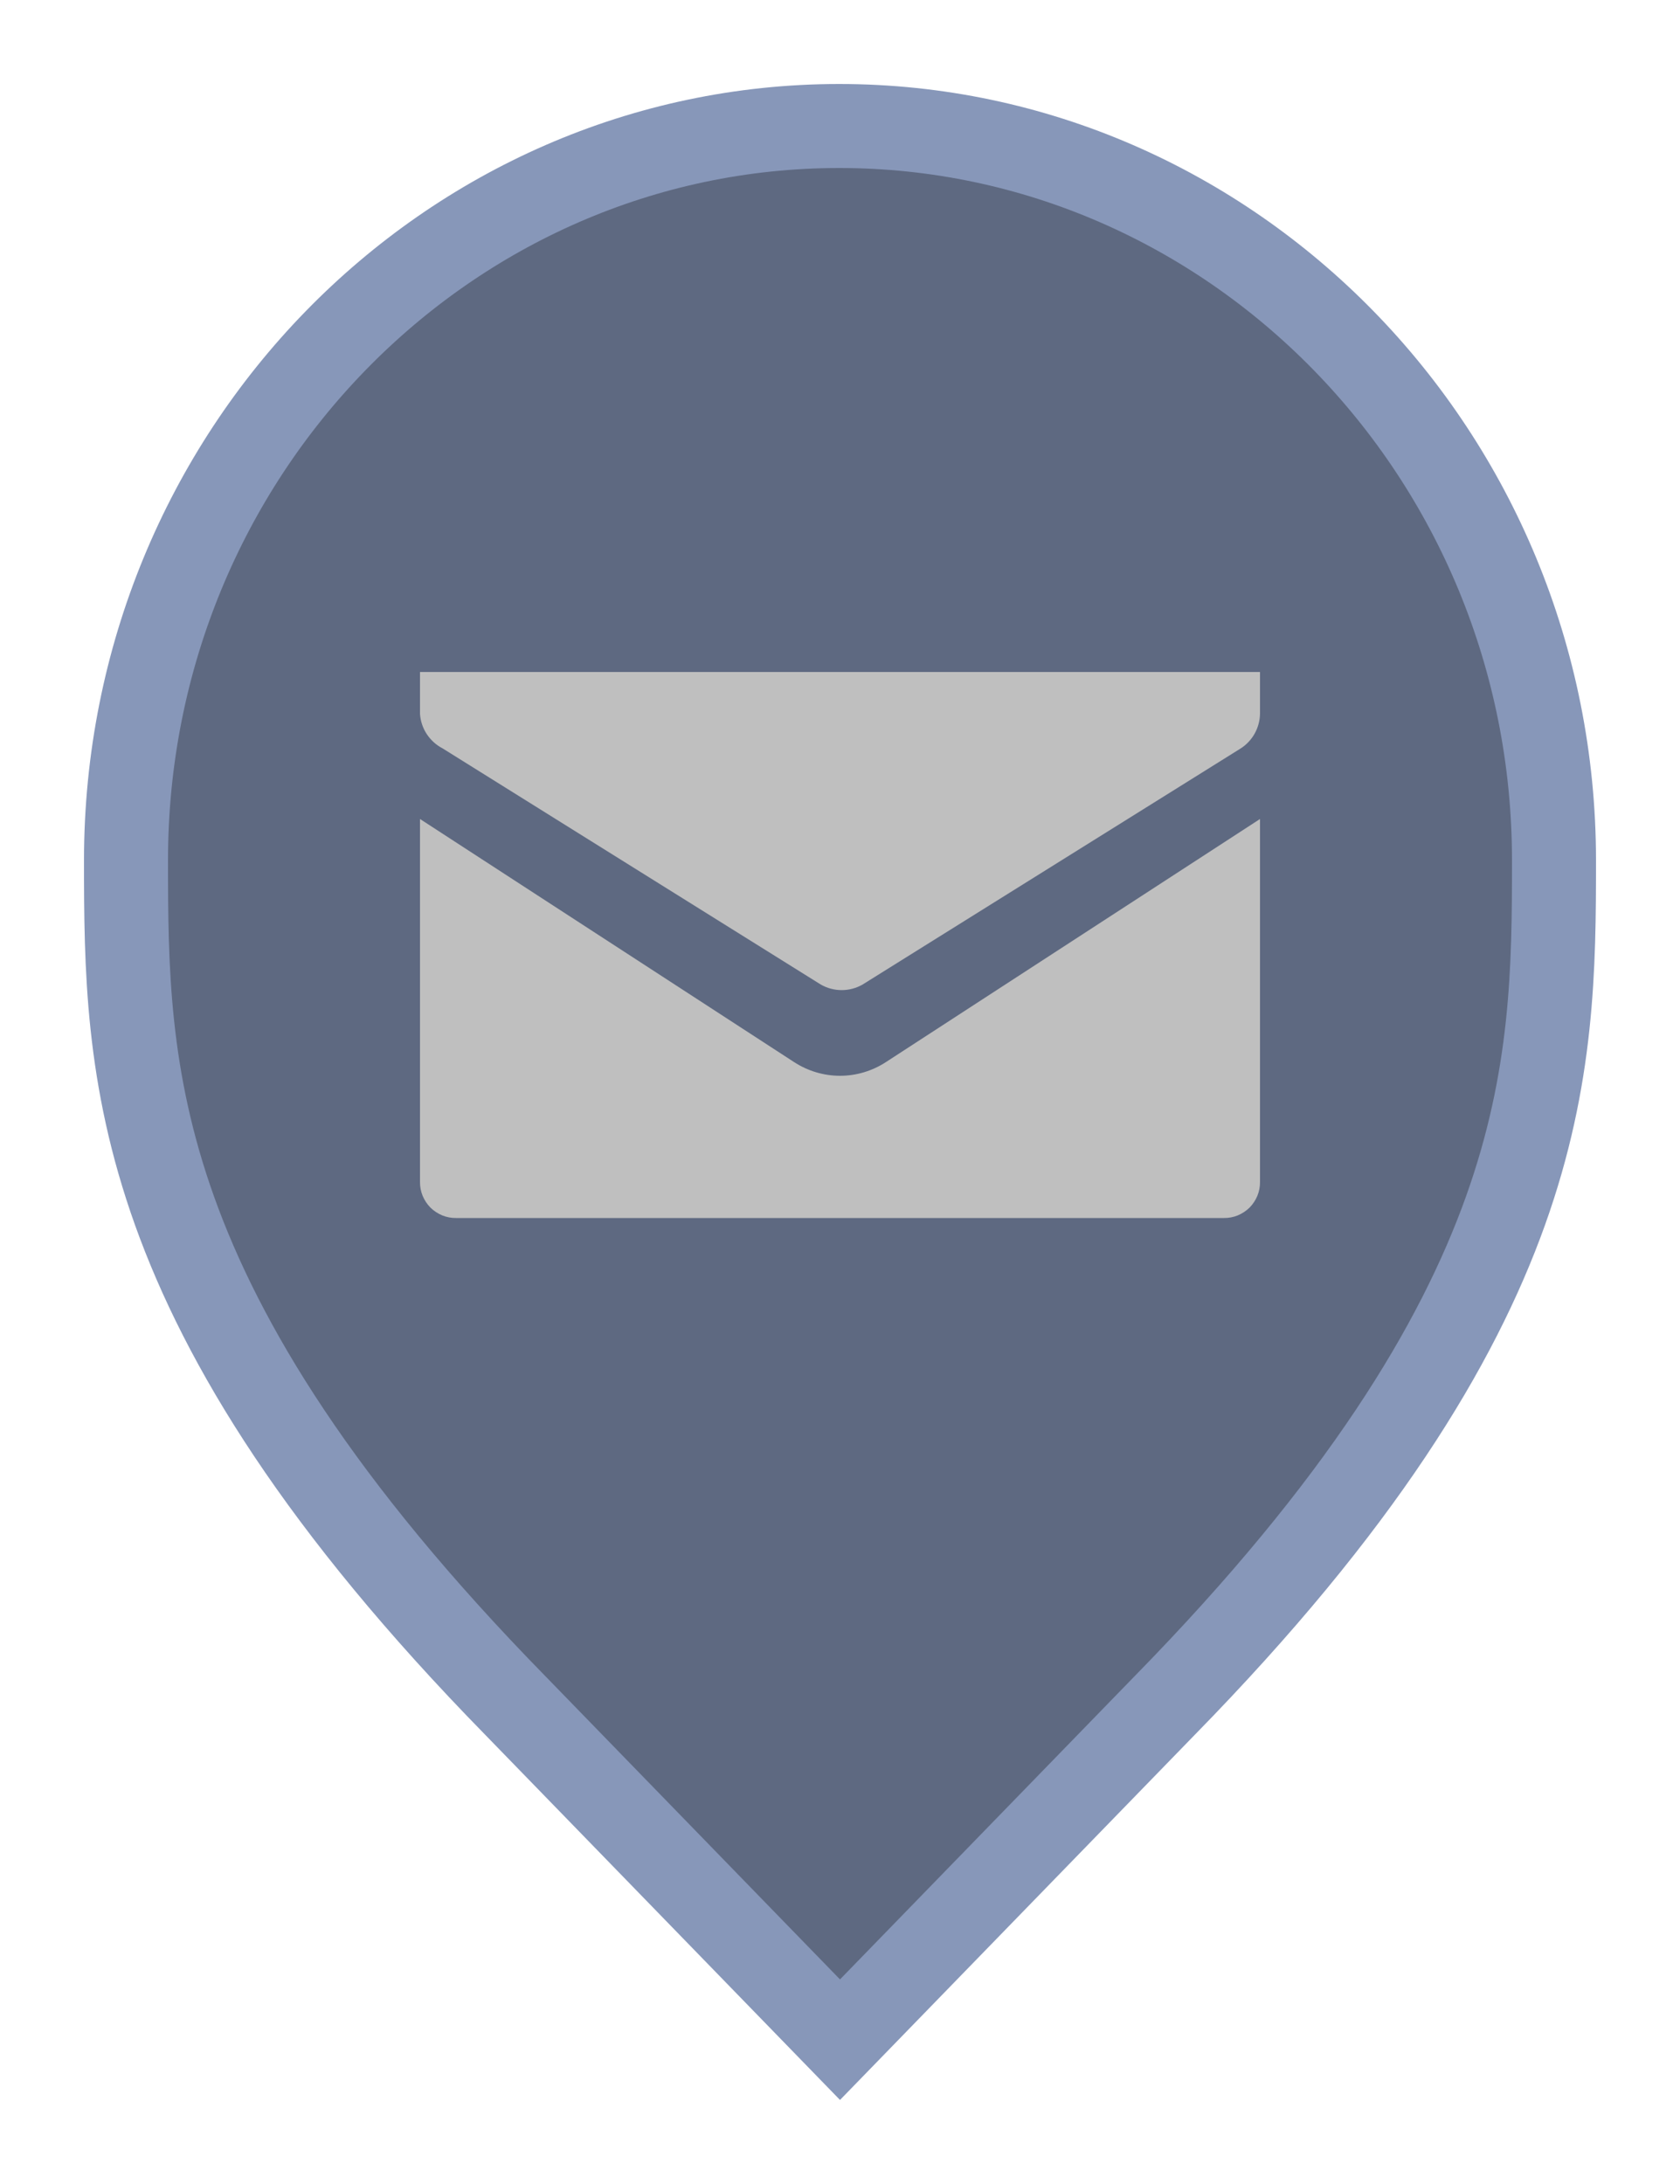<svg width="20" height="26" viewBox="0 0 20 26" fill="none" xmlns="http://www.w3.org/2000/svg">
<path d="M6.136 20.305L6.135 20.304C3.797 17.916 2.65 16.011 2.079 14.418C1.51 12.828 1.5 11.512 1.5 10.242C1.5 5.401 5.325 1.5 9.991 1.5C14.659 1.5 18.5 5.402 18.5 10.242C18.5 11.512 18.49 12.828 17.921 14.418C17.35 16.011 16.203 17.916 13.865 20.304L13.864 20.305L10 24.282L6.136 20.305Z" fill="#5E6981" stroke="#8797B9"/>
<path d="M5 8.5V8H15V8.5C14.998 8.582 14.976 8.662 14.936 8.734C14.896 8.805 14.839 8.866 14.77 8.91L10.27 11.72C10.194 11.764 10.108 11.787 10.02 11.787C9.932 11.787 9.846 11.764 9.77 11.72L5.27 8.91C5.194 8.871 5.129 8.812 5.081 8.74C5.034 8.669 5.006 8.586 5 8.5V8.5ZM15 9.75L10.545 12.645C10.383 12.75 10.194 12.807 10 12.807C9.807 12.807 9.617 12.75 9.455 12.645L5 9.75V14.07C4.999 14.127 5.01 14.183 5.031 14.235C5.053 14.288 5.084 14.335 5.124 14.376C5.165 14.416 5.212 14.447 5.265 14.469C5.317 14.49 5.373 14.501 5.43 14.5H14.57C14.627 14.501 14.683 14.49 14.735 14.469C14.788 14.447 14.835 14.416 14.876 14.376C14.916 14.335 14.947 14.288 14.969 14.235C14.99 14.183 15.001 14.127 15 14.07V9.75Z" fill="#BFBFBF"/>
</svg>
